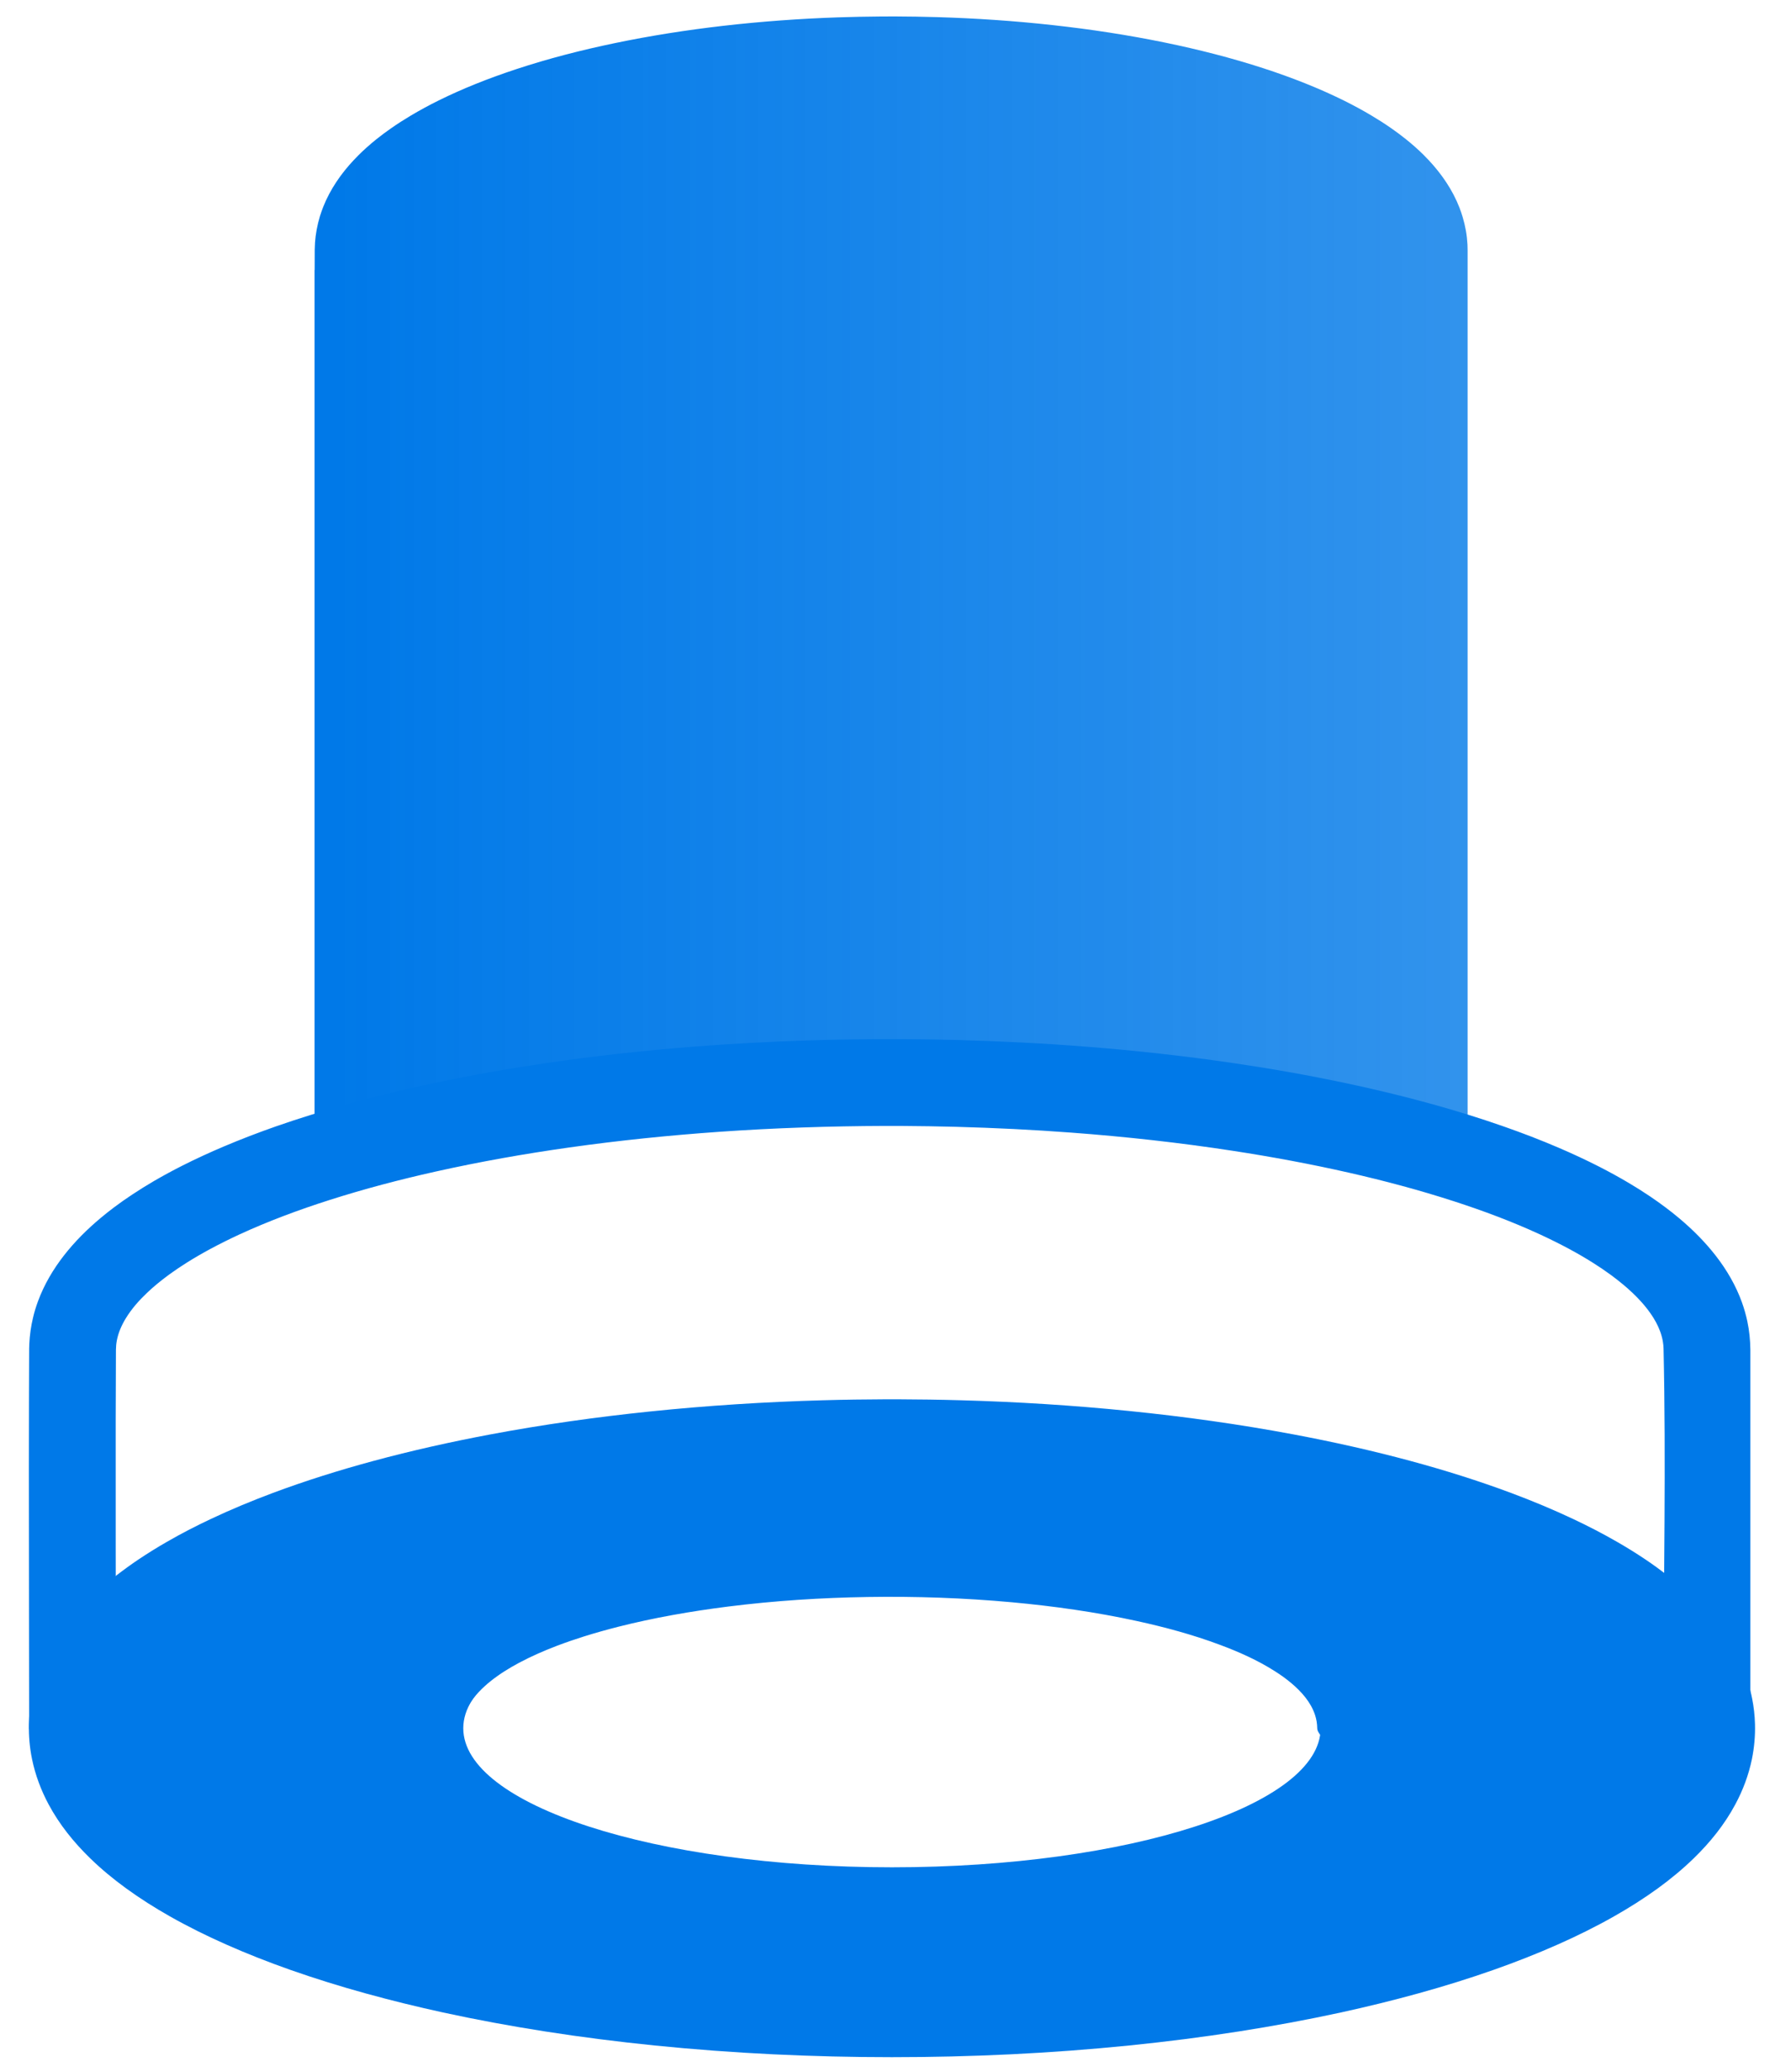 <?xml version="1.0" encoding="UTF-8" standalone="no"?><!DOCTYPE svg PUBLIC "-//W3C//DTD SVG 1.1//EN" "http://www.w3.org/Graphics/SVG/1.1/DTD/svg11.dtd"><svg width="64px" viewBox="0 0 63 74" version="1.1" xmlns="http://www.w3.org/2000/svg" xmlns:xlink="http://www.w3.org/1999/xlink" xml:space="preserve" xmlns:serif="http://www.serif.com/" style="fill-rule:evenodd;clip-rule:evenodd;stroke-linejoin:round;stroke-miterlimit:1.414;"><g><g><path d="M10.745,9.646c0,-0.243 0.001,-0.486 0.002,-0.729c0.002,-0.085 0.005,-0.169 0.01,-0.253c0.011,-0.155 0.031,-0.31 0.059,-0.462c0.03,-0.163 0.069,-0.323 0.117,-0.48c0.035,-0.111 0.073,-0.22 0.115,-0.328c0.254,-0.641 0.644,-1.195 1.086,-1.668c0.062,-0.067 0.126,-0.133 0.191,-0.197c0.091,-0.09 0.183,-0.177 0.278,-0.261c0.114,-0.103 0.231,-0.201 0.35,-0.297c0.171,-0.137 0.346,-0.266 0.524,-0.39c0.229,-0.16 0.462,-0.309 0.699,-0.45c0.322,-0.192 0.65,-0.369 0.982,-0.534c0.435,-0.216 0.877,-0.412 1.323,-0.592c0.483,-0.195 0.971,-0.371 1.462,-0.533c1.155,-0.381 2.329,-0.682 3.51,-0.928c1.284,-0.268 2.578,-0.47 3.876,-0.62c1.368,-0.157 2.741,-0.257 4.115,-0.304c0.506,-0.017 1.012,-0.027 1.518,-0.031c0.171,-0.001 0.341,-0.002 0.512,-0.002c0.508,0.002 1.015,0.01 1.523,0.025c1.379,0.041 2.758,0.134 4.132,0.286c1.341,0.148 2.678,0.351 4.005,0.624c1.186,0.244 2.364,0.543 3.524,0.92c0.494,0.161 0.985,0.336 1.47,0.53c0.475,0.189 0.944,0.396 1.406,0.625c0.332,0.165 0.66,0.342 0.981,0.534c0.237,0.141 0.471,0.29 0.7,0.45c0.178,0.124 0.352,0.253 0.523,0.39c0.119,0.096 0.236,0.194 0.351,0.297c0.094,0.084 0.187,0.171 0.278,0.261c0.065,0.064 0.128,0.13 0.191,0.197c0.449,0.481 0.845,1.046 1.098,1.7c0.041,0.108 0.079,0.218 0.112,0.33c0.047,0.157 0.085,0.318 0.114,0.481c0.029,0.164 0.048,0.331 0.057,0.499c0.003,0.071 0.005,0.142 0.005,0.214l0,31.745c-0.081,-0.036 -0.162,-0.072 -0.244,-0.107c-0.081,-0.036 -0.163,-0.07 -0.244,-0.105c-0.324,-0.135 -0.649,-0.266 -0.976,-0.39c-0.5,-0.189 -0.846,-0.307 -0.967,-0.348l-36.339,0l-0.091,0.031l-0.17,0.059c-0.396,0.139 -0.789,0.286 -1.181,0.442c-0.332,0.133 -0.663,0.272 -0.991,0.418l0,-0.95l0,-30.099l0.004,0Z" style="fill:url(#_Linear1);"/><path d="M31.77,37.118c0.663,0.004 1.326,0.013 1.989,0.031c1.545,0.042 3.089,0.121 4.63,0.243c1.705,0.135 3.406,0.322 5.098,0.568c1.366,0.199 2.727,0.437 4.077,0.723c1.047,0.221 2.087,0.471 3.118,0.757c0.857,0.238 1.707,0.5 2.546,0.794c0.667,0.233 1.327,0.486 1.976,0.765c0.492,0.211 0.977,0.436 1.453,0.679c0.359,0.184 0.712,0.377 1.058,0.583c0.254,0.151 0.504,0.308 0.75,0.474c0.187,0.126 0.372,0.258 0.553,0.394c0.159,0.119 0.316,0.243 0.469,0.371c0.972,0.812 1.826,1.816 2.26,3.02c0.078,0.219 0.142,0.442 0.191,0.669c0.072,0.338 0.106,0.681 0.11,1.027l0,13.515c-0.018,0.123 -0.026,0.246 -0.044,0.369c-0.006,0.033 -0.012,0.066 -0.019,0.099c-0.134,0.526 -0.533,0.976 -1.044,1.161c-0.163,0.06 -0.336,0.067 -0.507,0.091l-0.032,0.005l-11.468,0.832c0.015,-0.012 0.029,-0.025 0.042,-0.039c0.015,-0.017 0.028,-0.035 0.038,-0.056c0.049,-0.102 0.002,-0.217 -0.054,-0.306c-0.013,-0.02 -0.026,-0.039 -0.041,-0.058c-0.015,-0.02 -0.031,-0.04 -0.047,-0.06c-0.018,-0.021 -0.036,-0.041 -0.054,-0.061c-0.027,-0.029 -0.055,-0.057 -0.083,-0.084c-0.046,-0.045 -0.093,-0.088 -0.142,-0.13c-0.052,-0.046 -0.106,-0.09 -0.16,-0.134c-0.078,-0.063 -0.157,-0.123 -0.236,-0.183c-0.272,-0.204 -0.548,-0.4 -0.822,-0.601c-0.196,-0.148 -0.395,-0.296 -0.57,-0.468c-0.053,-0.053 -0.104,-0.108 -0.148,-0.168c-0.03,-0.042 -0.058,-0.086 -0.074,-0.134c-0.012,-0.035 -0.013,-0.069 -0.014,-0.105c-0.001,-0.031 -0.003,-0.061 -0.005,-0.091c-0.004,-0.041 -0.009,-0.081 -0.015,-0.121c-0.014,-0.08 -0.033,-0.16 -0.059,-0.238c-0.151,-0.455 -0.487,-0.83 -0.848,-1.133c-0.089,-0.075 -0.18,-0.146 -0.274,-0.214c-0.1,-0.072 -0.202,-0.141 -0.306,-0.207c-0.619,-0.395 -1.296,-0.696 -1.983,-0.951c-0.957,-0.357 -1.947,-0.625 -2.945,-0.843c-1.475,-0.322 -2.975,-0.534 -4.479,-0.672c-1.71,-0.156 -3.429,-0.215 -5.146,-0.188c-1.666,0.026 -3.332,0.133 -4.985,0.341c-1.326,0.167 -2.647,0.397 -3.943,0.725c-0.407,0.104 -0.812,0.217 -1.213,0.343c-0.328,0.103 -0.653,0.215 -0.974,0.337c-0.46,0.176 -0.914,0.374 -1.349,0.606c-0.361,0.193 -0.712,0.411 -1.032,0.669c-0.064,0.052 -0.128,0.106 -0.189,0.162c-0.296,0.268 -0.563,0.588 -0.704,0.966c-0.046,0.125 -0.078,0.255 -0.092,0.388c-0.006,0.064 -0.003,0.13 -0.01,0.194c-0.003,0.021 -0.007,0.041 -0.012,0.061c-0.05,0.172 -0.165,0.322 -0.276,0.459c-0.158,0.195 -0.331,0.379 -0.496,0.569c-0.042,0.05 -0.085,0.101 -0.126,0.152c-0.029,0.038 -0.058,0.075 -0.086,0.113c-0.026,0.037 -0.051,0.074 -0.075,0.112c-0.015,0.023 -0.029,0.048 -0.043,0.072c-0.073,0.133 -0.135,0.298 -0.079,0.448c0.01,0.025 0.022,0.05 0.037,0.072c0.028,0.041 0.063,0.075 0.102,0.106l-12.777,-0.482c-0.106,-0.017 -0.214,-0.026 -0.32,-0.041c-0.032,-0.005 -0.064,-0.011 -0.095,-0.018c-0.127,-0.031 -0.248,-0.082 -0.361,-0.145c-0.369,-0.207 -0.646,-0.556 -0.778,-0.956c-0.057,-0.172 -0.064,-0.353 -0.086,-0.532l-0.005,-0.033c-0.002,-3.107 -0.01,-6.214 -0.01,-9.322c0.001,-0.847 0.002,-1.694 0.004,-2.542c0.002,-0.565 0.004,-1.13 0.006,-1.694c0.002,-0.085 0.002,-0.084 0.005,-0.168c0.016,-0.319 0.059,-0.633 0.134,-0.943c0.047,-0.199 0.107,-0.394 0.178,-0.586c0.439,-1.186 1.283,-2.174 2.244,-2.976c0.153,-0.128 0.309,-0.252 0.468,-0.371c0.213,-0.16 0.43,-0.313 0.652,-0.459c0.255,-0.17 0.516,-0.331 0.781,-0.486c0.334,-0.194 0.674,-0.378 1.019,-0.552c0.482,-0.243 0.973,-0.468 1.47,-0.679c0.618,-0.262 1.246,-0.502 1.88,-0.724c0.844,-0.294 1.699,-0.557 2.56,-0.796c1.027,-0.284 2.064,-0.533 3.107,-0.753c1.328,-0.28 2.666,-0.515 4.009,-0.712c1.719,-0.252 3.448,-0.441 5.18,-0.578c1.407,-0.111 2.816,-0.186 4.227,-0.23c0.755,-0.024 1.51,-0.036 2.266,-0.042c0.349,-0.001 0.699,-0.002 1.048,0Zm15.143,24.818l-0.122,0.112l-0.006,0.007l0.181,-0.163c-0.017,0.014 -0.035,0.029 -0.053,0.044Zm-15.803,-21.719c-1.967,0.007 -3.934,0.072 -5.897,0.209c-1.795,0.126 -3.587,0.309 -5.368,0.56c-1.606,0.227 -3.204,0.509 -4.786,0.863c-1.277,0.285 -2.544,0.618 -3.79,1.016c-1.093,0.349 -2.172,0.749 -3.215,1.229c-0.356,0.165 -0.707,0.339 -1.052,0.525c-0.282,0.152 -0.56,0.313 -0.832,0.484c-0.217,0.136 -0.43,0.28 -0.637,0.431c-0.151,0.111 -0.299,0.226 -0.443,0.346c-0.117,0.097 -0.231,0.199 -0.341,0.304c-0.283,0.268 -0.545,0.565 -0.75,0.899c-0.15,0.245 -0.27,0.513 -0.324,0.797c-0.021,0.11 -0.03,0.22 -0.032,0.332c-0.004,0.836 -0.006,1.672 -0.008,2.508c-0.004,3.105 0.003,6.209 0.007,9.313l0,0.375l9.312,0.351c0.031,-0.036 0.063,-0.071 0.094,-0.107c0.007,-0.007 0.005,-0.019 0.007,-0.028c0.008,-0.03 0.015,-0.059 0.023,-0.088c0.024,-0.087 0.024,-0.087 0.05,-0.174c0.089,-0.276 0.197,-0.545 0.331,-0.803c0.076,-0.146 0.158,-0.288 0.248,-0.426c0.645,-1.001 1.605,-1.757 2.632,-2.338c0.163,-0.092 0.328,-0.18 0.495,-0.265c0.212,-0.107 0.427,-0.208 0.644,-0.304c0.313,-0.139 0.63,-0.267 0.95,-0.386c0.382,-0.142 0.768,-0.272 1.157,-0.392c0.514,-0.157 1.032,-0.298 1.554,-0.424c1.623,-0.392 3.278,-0.652 4.938,-0.825c1.941,-0.202 3.894,-0.282 5.844,-0.259c1.911,0.022 3.822,0.144 5.717,0.391c1.551,0.202 3.095,0.485 4.604,0.897c0.454,0.123 0.905,0.259 1.35,0.41c0.331,0.112 0.659,0.232 0.984,0.362c0.268,0.107 0.534,0.222 0.797,0.344c0.213,0.1 0.425,0.205 0.632,0.316c0.618,0.33 1.21,0.714 1.738,1.174c0.517,0.452 0.972,0.979 1.309,1.579c0.14,0.25 0.256,0.511 0.353,0.78l0.012,0.035c0.19,0.138 0.381,0.276 0.57,0.415c0.077,0.058 0.155,0.117 0.231,0.176c0.082,0.064 0.162,0.128 0.242,0.193l0.062,0.052l8.425,-0.612c0,-4.096 0.09,-8.193 -0.001,-12.288c-0.003,-0.078 -0.01,-0.156 -0.023,-0.233c-0.079,-0.49 -0.35,-0.93 -0.664,-1.305c-0.058,-0.069 -0.117,-0.136 -0.179,-0.201c-0.077,-0.083 -0.157,-0.163 -0.239,-0.241c-0.111,-0.106 -0.225,-0.207 -0.342,-0.304c-0.144,-0.12 -0.292,-0.235 -0.443,-0.346c-0.207,-0.151 -0.42,-0.295 -0.637,-0.431c-0.271,-0.171 -0.549,-0.332 -0.831,-0.484c-0.345,-0.186 -0.697,-0.36 -1.053,-0.525c-1,-0.461 -2.034,-0.847 -3.081,-1.186c-1.234,-0.4 -2.488,-0.734 -3.752,-1.021c-1.365,-0.31 -2.743,-0.565 -4.127,-0.778c-1.924,-0.296 -3.861,-0.509 -5.803,-0.654c-1.363,-0.102 -2.729,-0.169 -4.096,-0.206c-0.641,-0.018 -1.282,-0.026 -1.923,-0.031c-0.214,0 -0.429,-0.001 -0.643,-0.001Z" style="fill:#0079e8;fill-rule:nonzero;"/><path d="M31.566,49.981c0.76,0.003 1.52,0.013 2.279,0.035c2.007,0.056 4.013,0.181 6.012,0.384c1.961,0.198 3.916,0.47 5.857,0.834c1.412,0.265 2.816,0.578 4.207,0.954c1.208,0.327 2.407,0.702 3.586,1.142c0.748,0.28 1.488,0.587 2.215,0.93c0.527,0.249 1.048,0.517 1.557,0.81c0.349,0.2 0.693,0.413 1.029,0.639c0.261,0.176 0.517,0.361 0.768,0.555c0.189,0.146 0.373,0.298 0.553,0.456c0.126,0.11 0.249,0.223 0.369,0.339c0.732,0.706 1.38,1.544 1.785,2.528c0.063,0.151 0.119,0.305 0.169,0.462c0.065,0.205 0.119,0.414 0.16,0.627c0.059,0.296 0.093,0.599 0.101,0.902c0.012,0.422 -0.026,0.845 -0.11,1.257c-0.117,0.568 -0.322,1.111 -0.591,1.612c-0.389,0.728 -0.906,1.364 -1.478,1.921c-0.405,0.395 -0.84,0.752 -1.29,1.08c-0.504,0.366 -1.028,0.696 -1.564,1c-0.656,0.372 -1.331,0.705 -2.015,1.008c-0.751,0.333 -1.514,0.631 -2.285,0.903c-0.883,0.311 -1.777,0.588 -2.677,0.837c-0.921,0.255 -1.849,0.482 -2.781,0.686c-1.21,0.263 -2.426,0.487 -3.647,0.678c-1.302,0.204 -2.609,0.369 -3.918,0.502c-2.82,0.285 -5.652,0.418 -8.483,0.418c-2.832,0 -5.664,-0.133 -8.484,-0.418c-1.309,-0.133 -2.615,-0.298 -3.917,-0.502c-1.221,-0.191 -2.438,-0.415 -3.648,-0.678c-0.932,-0.204 -1.859,-0.431 -2.781,-0.686c-0.899,-0.249 -1.793,-0.526 -2.677,-0.837c-0.77,-0.272 -1.534,-0.57 -2.284,-0.903c-0.685,-0.303 -1.359,-0.636 -2.016,-1.008c-0.536,-0.304 -1.06,-0.634 -1.563,-1c-0.451,-0.328 -0.885,-0.685 -1.29,-1.08c-0.572,-0.557 -1.089,-1.193 -1.479,-1.921c-0.268,-0.501 -0.473,-1.044 -0.59,-1.612c-0.085,-0.412 -0.122,-0.835 -0.111,-1.257c0.009,-0.303 0.043,-0.606 0.101,-0.902c0.042,-0.213 0.096,-0.422 0.161,-0.627c0.05,-0.157 0.106,-0.311 0.168,-0.462c0.406,-0.984 1.053,-1.822 1.785,-2.528c0.121,-0.116 0.244,-0.229 0.369,-0.339c0.18,-0.158 0.365,-0.31 0.553,-0.456c0.251,-0.194 0.507,-0.379 0.768,-0.555c0.337,-0.226 0.681,-0.439 1.03,-0.639c0.509,-0.293 1.029,-0.561 1.557,-0.81c0.726,-0.343 1.467,-0.65 2.215,-0.93c1.178,-0.44 2.377,-0.815 3.585,-1.142c1.391,-0.376 2.796,-0.689 4.208,-0.954c1.883,-0.353 3.779,-0.619 5.681,-0.816c2.057,-0.213 4.122,-0.344 6.187,-0.402c0.76,-0.022 1.52,-0.032 2.28,-0.035c0.128,0 0.256,0 0.384,0Zm-0.192,6.783c8.454,0 15.318,2.226 15.318,4.967c0,2.741 -6.864,4.967 -15.318,4.967c-8.455,0 -15.319,-2.226 -15.319,-4.967c0,-2.741 6.864,-4.967 15.319,-4.967Z" style="fill:#0079e8;"/></g></g><defs><linearGradient id="_Linear1" x1="0" y1="0" x2="1" y2="0" gradientUnits="userSpaceOnUse" gradientTransform="matrix(216.54,0,0,216.542,10.741,20.641)"><stop offset="0" style="stop-color:#0079e8;stop-opacity:1"/><stop offset="1" style="stop-color:#0079e8;stop-opacity:0"/></linearGradient></defs></svg>
